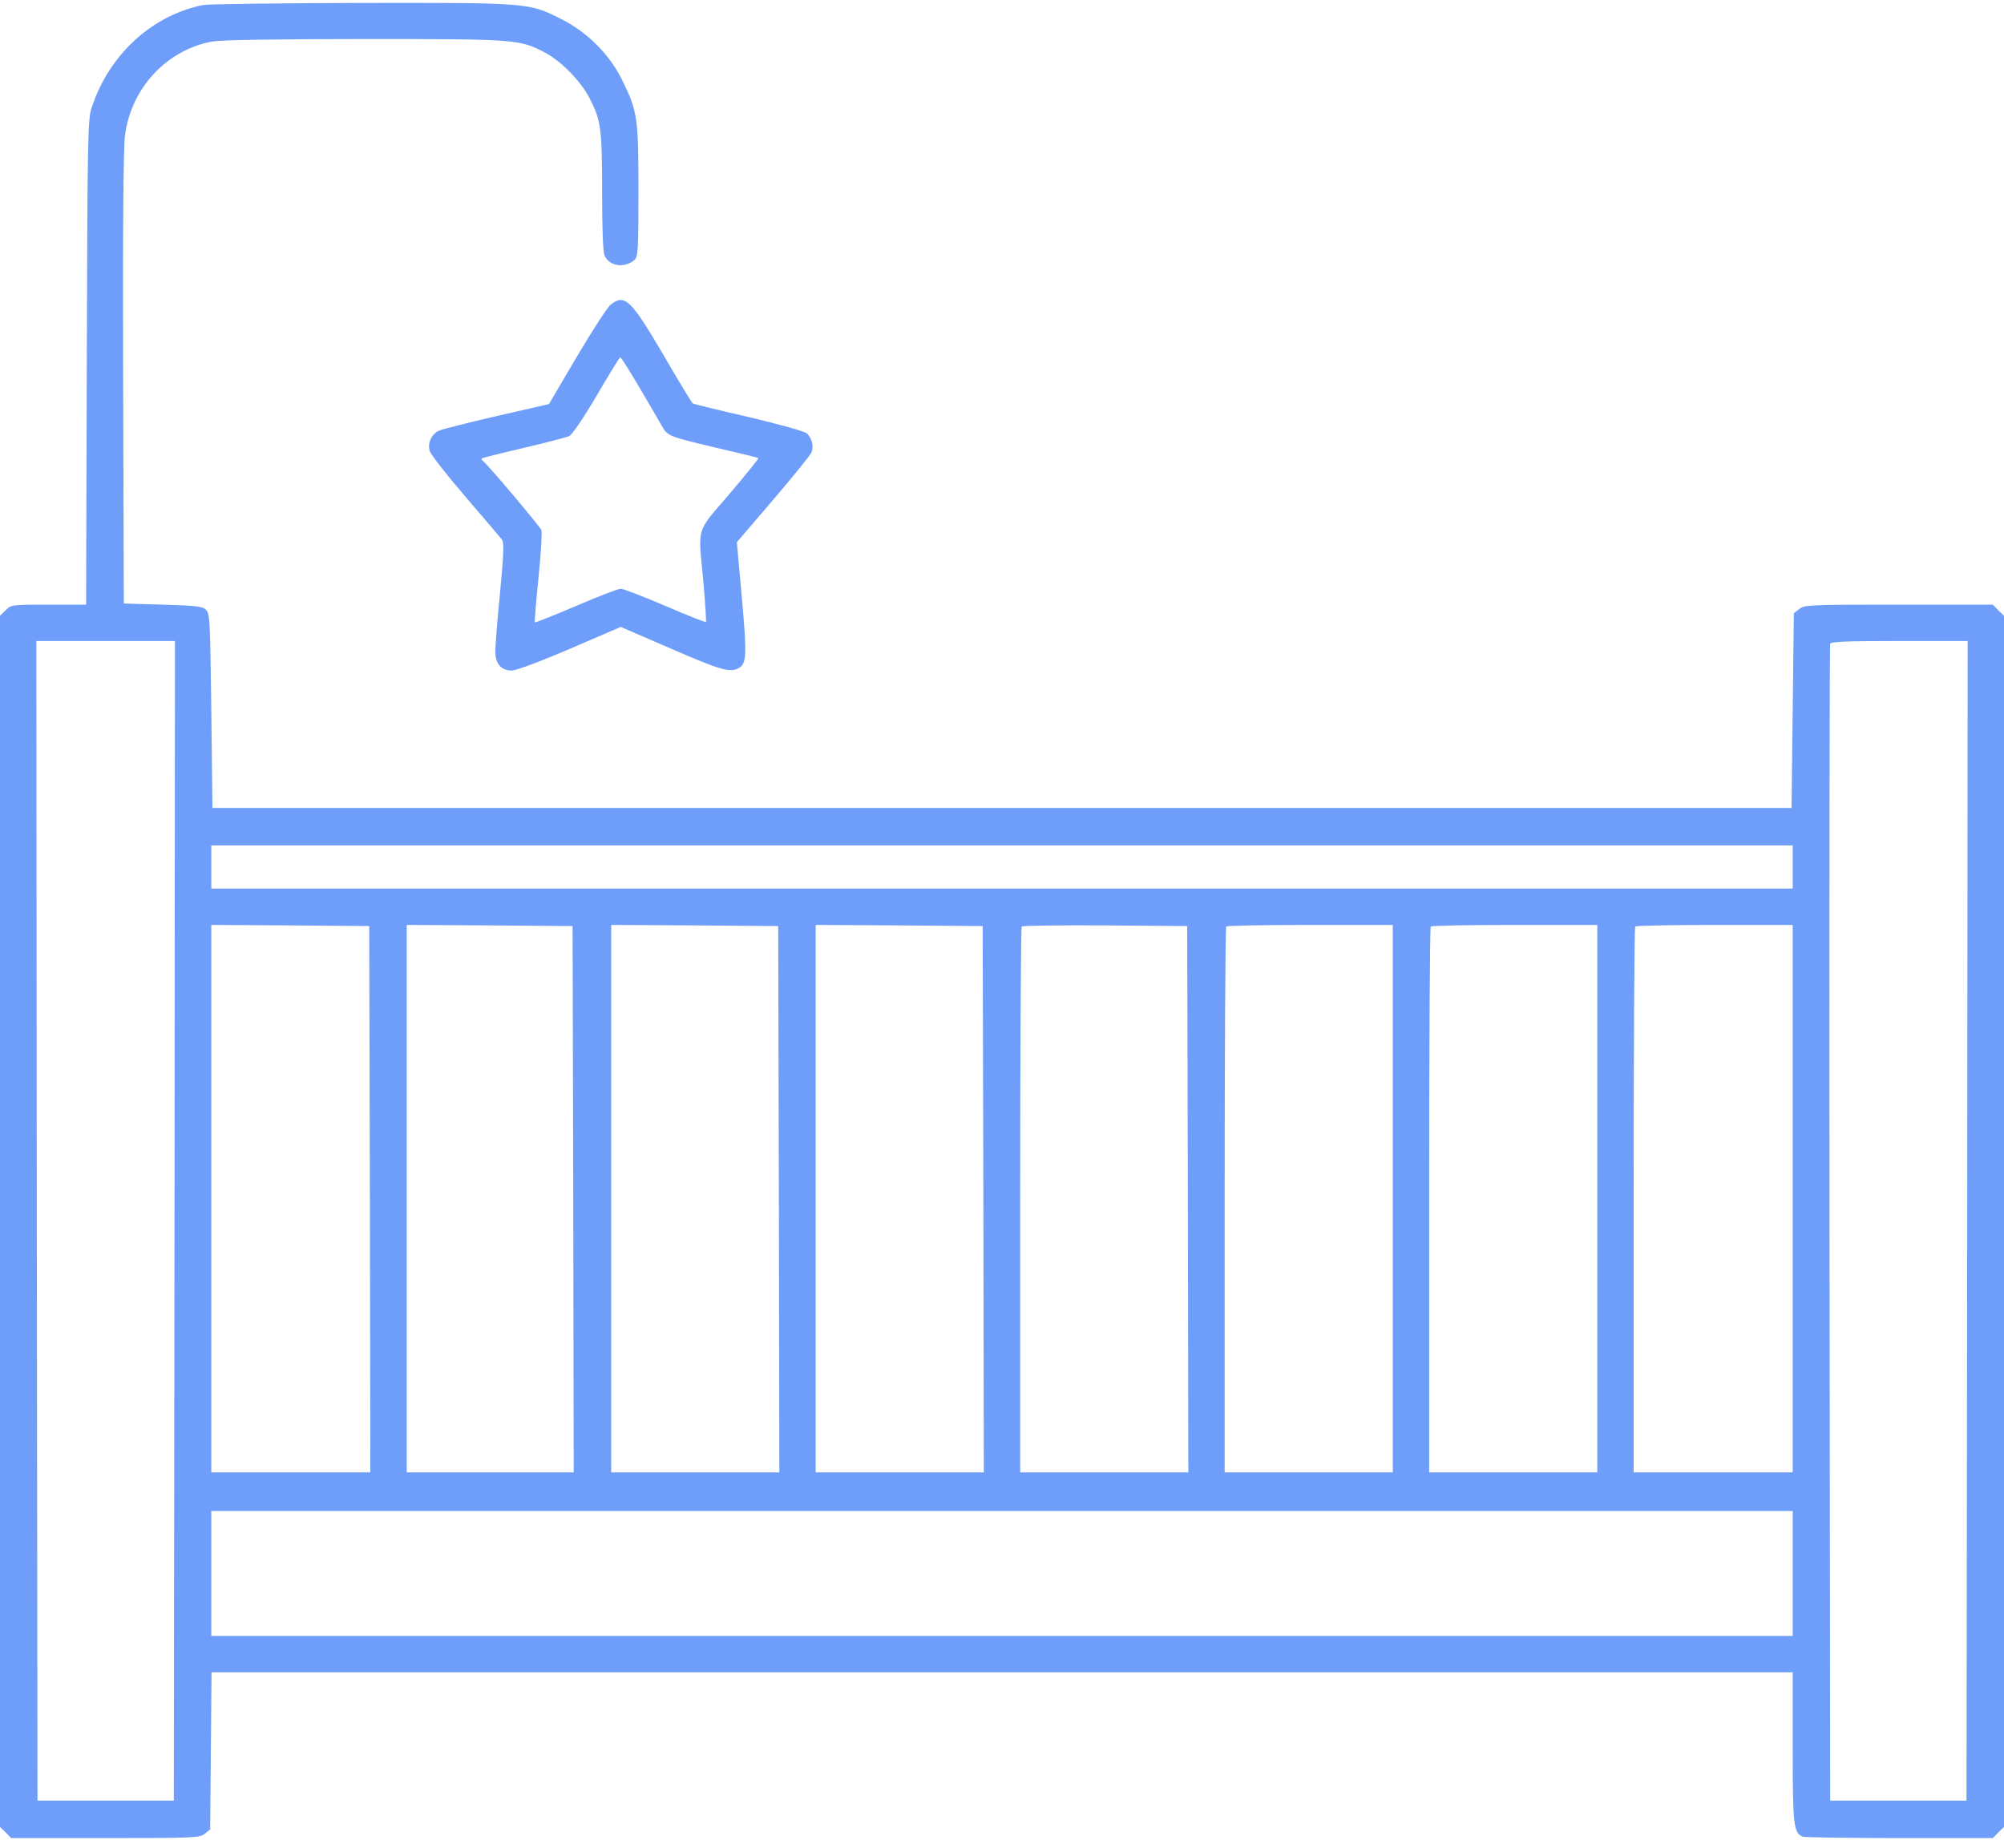 <svg width="180" height="166" viewBox="0 0 180 166" fill="none" xmlns="http://www.w3.org/2000/svg">
    <path d="M18.265 0.447C13.653 1.365 9.816 4.896 8.245 9.63C7.878 10.692 7.857 12.039 7.796 32.528L7.735 54.324H4.367C1.061 54.324 1 54.324 0.51 54.834L0 55.324V109.732V164.141L0.51 164.63L1 165.141H9.449C17.469 165.141 17.939 165.12 18.388 164.753L18.878 164.365L18.939 157.304L19 150.243H90H161.02V156.977C161.02 164.059 161.102 164.692 161.939 165.018C162.122 165.079 166.041 165.141 170.633 165.141H179L179.49 164.63L180 164.141V109.732V55.324L179.49 54.834L179 54.324H170.551C162.531 54.324 162.061 54.345 161.612 54.712L161.122 55.1L161.02 63.855L160.918 72.59H90H19.082L18.98 63.875C18.878 55.855 18.857 55.12 18.51 54.794C18.204 54.488 17.653 54.406 14.633 54.324L11.122 54.222L11.061 34.018C11.02 21.018 11.082 13.222 11.225 12.181C11.755 7.937 14.98 4.467 19.061 3.732C19.857 3.59 24.653 3.508 32.735 3.508C46.449 3.508 46.694 3.528 49 4.753C50.449 5.528 52.204 7.345 52.959 8.834C53.98 10.814 54.082 11.569 54.082 17.222C54.082 20.692 54.163 22.651 54.306 22.977C54.755 23.936 56.102 24.12 57 23.345C57.306 23.059 57.347 22.508 57.347 17.202C57.347 10.59 57.265 9.998 55.898 7.222C54.755 4.896 52.796 2.916 50.408 1.712C47.49 0.243 47.531 0.243 32.449 0.263C25.102 0.283 18.714 0.365 18.265 0.447ZM15.674 109.671L15.612 161.773H9.49H3.367L3.306 109.671L3.265 57.59H9.49H15.714L15.674 109.671ZM176.694 109.671L176.633 161.773H170.51H164.388L164.327 109.937C164.306 81.426 164.327 57.977 164.388 57.834C164.449 57.651 165.898 57.59 170.612 57.59H176.735L176.694 109.671ZM161.02 77.896V79.835H90H18.98V77.896V75.957H90H161.02V77.896ZM33.224 107.732L33.265 132.283H26.122H18.98V107.692V83.1L26.082 83.141L33.163 83.202L33.224 107.732ZM51.49 107.753L51.531 132.283H44.041H36.531V107.692V83.1L43.98 83.141L51.429 83.202L51.49 107.753ZM69.959 107.732L70 132.283H62.449H54.898V107.692V83.1L62.408 83.141L69.898 83.202L69.959 107.732ZM88.326 107.732L88.367 132.283H80.816H73.265V107.692V83.1L80.775 83.141L88.265 83.202L88.326 107.732ZM106.694 107.732L106.735 132.283H99.184H91.633V107.834C91.633 94.385 91.694 83.304 91.775 83.243C91.857 83.161 95.225 83.12 99.265 83.141L106.633 83.202L106.694 107.732ZM125.102 107.692V132.283H117.551H110V107.834C110 94.385 110.061 83.304 110.143 83.243C110.204 83.161 113.612 83.1 117.694 83.1H125.102V107.692ZM143.469 107.692V132.283H135.918H128.367V107.834C128.367 94.385 128.429 83.304 128.51 83.243C128.571 83.161 131.98 83.1 136.061 83.1H143.469V107.692ZM161.02 107.692V132.283H153.878H146.735V107.834C146.735 94.385 146.796 83.304 146.878 83.243C146.939 83.161 150.163 83.1 154.02 83.1H161.02V107.692ZM161.02 141.365V146.977H90H18.98V141.365V135.753H90H161.02V141.365Z" fill="#6E9EF9"/>
    <path d="M54.857 27.366C54.572 27.59 53.204 29.692 51.816 32.039L49.306 36.304L44.592 37.386C42.02 37.978 39.694 38.57 39.429 38.692C38.776 38.978 38.388 39.794 38.592 40.508C38.674 40.815 40.102 42.651 41.776 44.59C43.429 46.529 44.919 48.264 45.061 48.447C45.286 48.733 45.265 49.529 44.919 53.202C44.674 55.631 44.49 58.019 44.49 58.529C44.49 59.631 45 60.243 45.98 60.243C46.347 60.243 48.551 59.427 51.204 58.284L55.755 56.325L60.286 58.284C64.694 60.202 65.551 60.447 66.327 60.039C67.061 59.651 67.102 58.917 66.633 53.713L66.184 48.713L69.469 44.876C71.265 42.774 72.816 40.855 72.898 40.631C73.102 40.08 72.918 39.345 72.469 38.937C72.265 38.753 69.918 38.1 67.245 37.468C64.551 36.855 62.306 36.304 62.225 36.243C62.143 36.202 60.939 34.223 59.572 31.855C56.653 26.896 56.123 26.386 54.857 27.366ZM57.469 34.876C58.388 36.427 59.286 37.978 59.49 38.345C59.98 39.182 60.163 39.243 64.49 40.264C66.449 40.713 68.102 41.121 68.123 41.161C68.163 41.202 67 42.631 65.531 44.366C62.469 47.957 62.694 47.141 63.184 52.325C63.347 54.243 63.449 55.835 63.408 55.876C63.367 55.937 61.714 55.284 59.735 54.427C57.776 53.59 55.98 52.896 55.755 52.896C55.531 52.896 53.714 53.59 51.735 54.447C49.755 55.284 48.082 55.957 48.041 55.917C48 55.876 48.143 54.08 48.367 51.917C48.592 49.753 48.694 47.835 48.633 47.631C48.49 47.284 43.776 41.692 43.388 41.427C43.265 41.345 43.225 41.243 43.265 41.182C43.327 41.141 45.02 40.713 47.041 40.243C49.041 39.774 50.898 39.284 51.123 39.182C51.388 39.059 52.429 37.529 53.592 35.549C54.694 33.651 55.653 32.1 55.714 32.1C55.776 32.08 56.572 33.345 57.469 34.876Z" fill="#6E9EF9"/>
</svg>